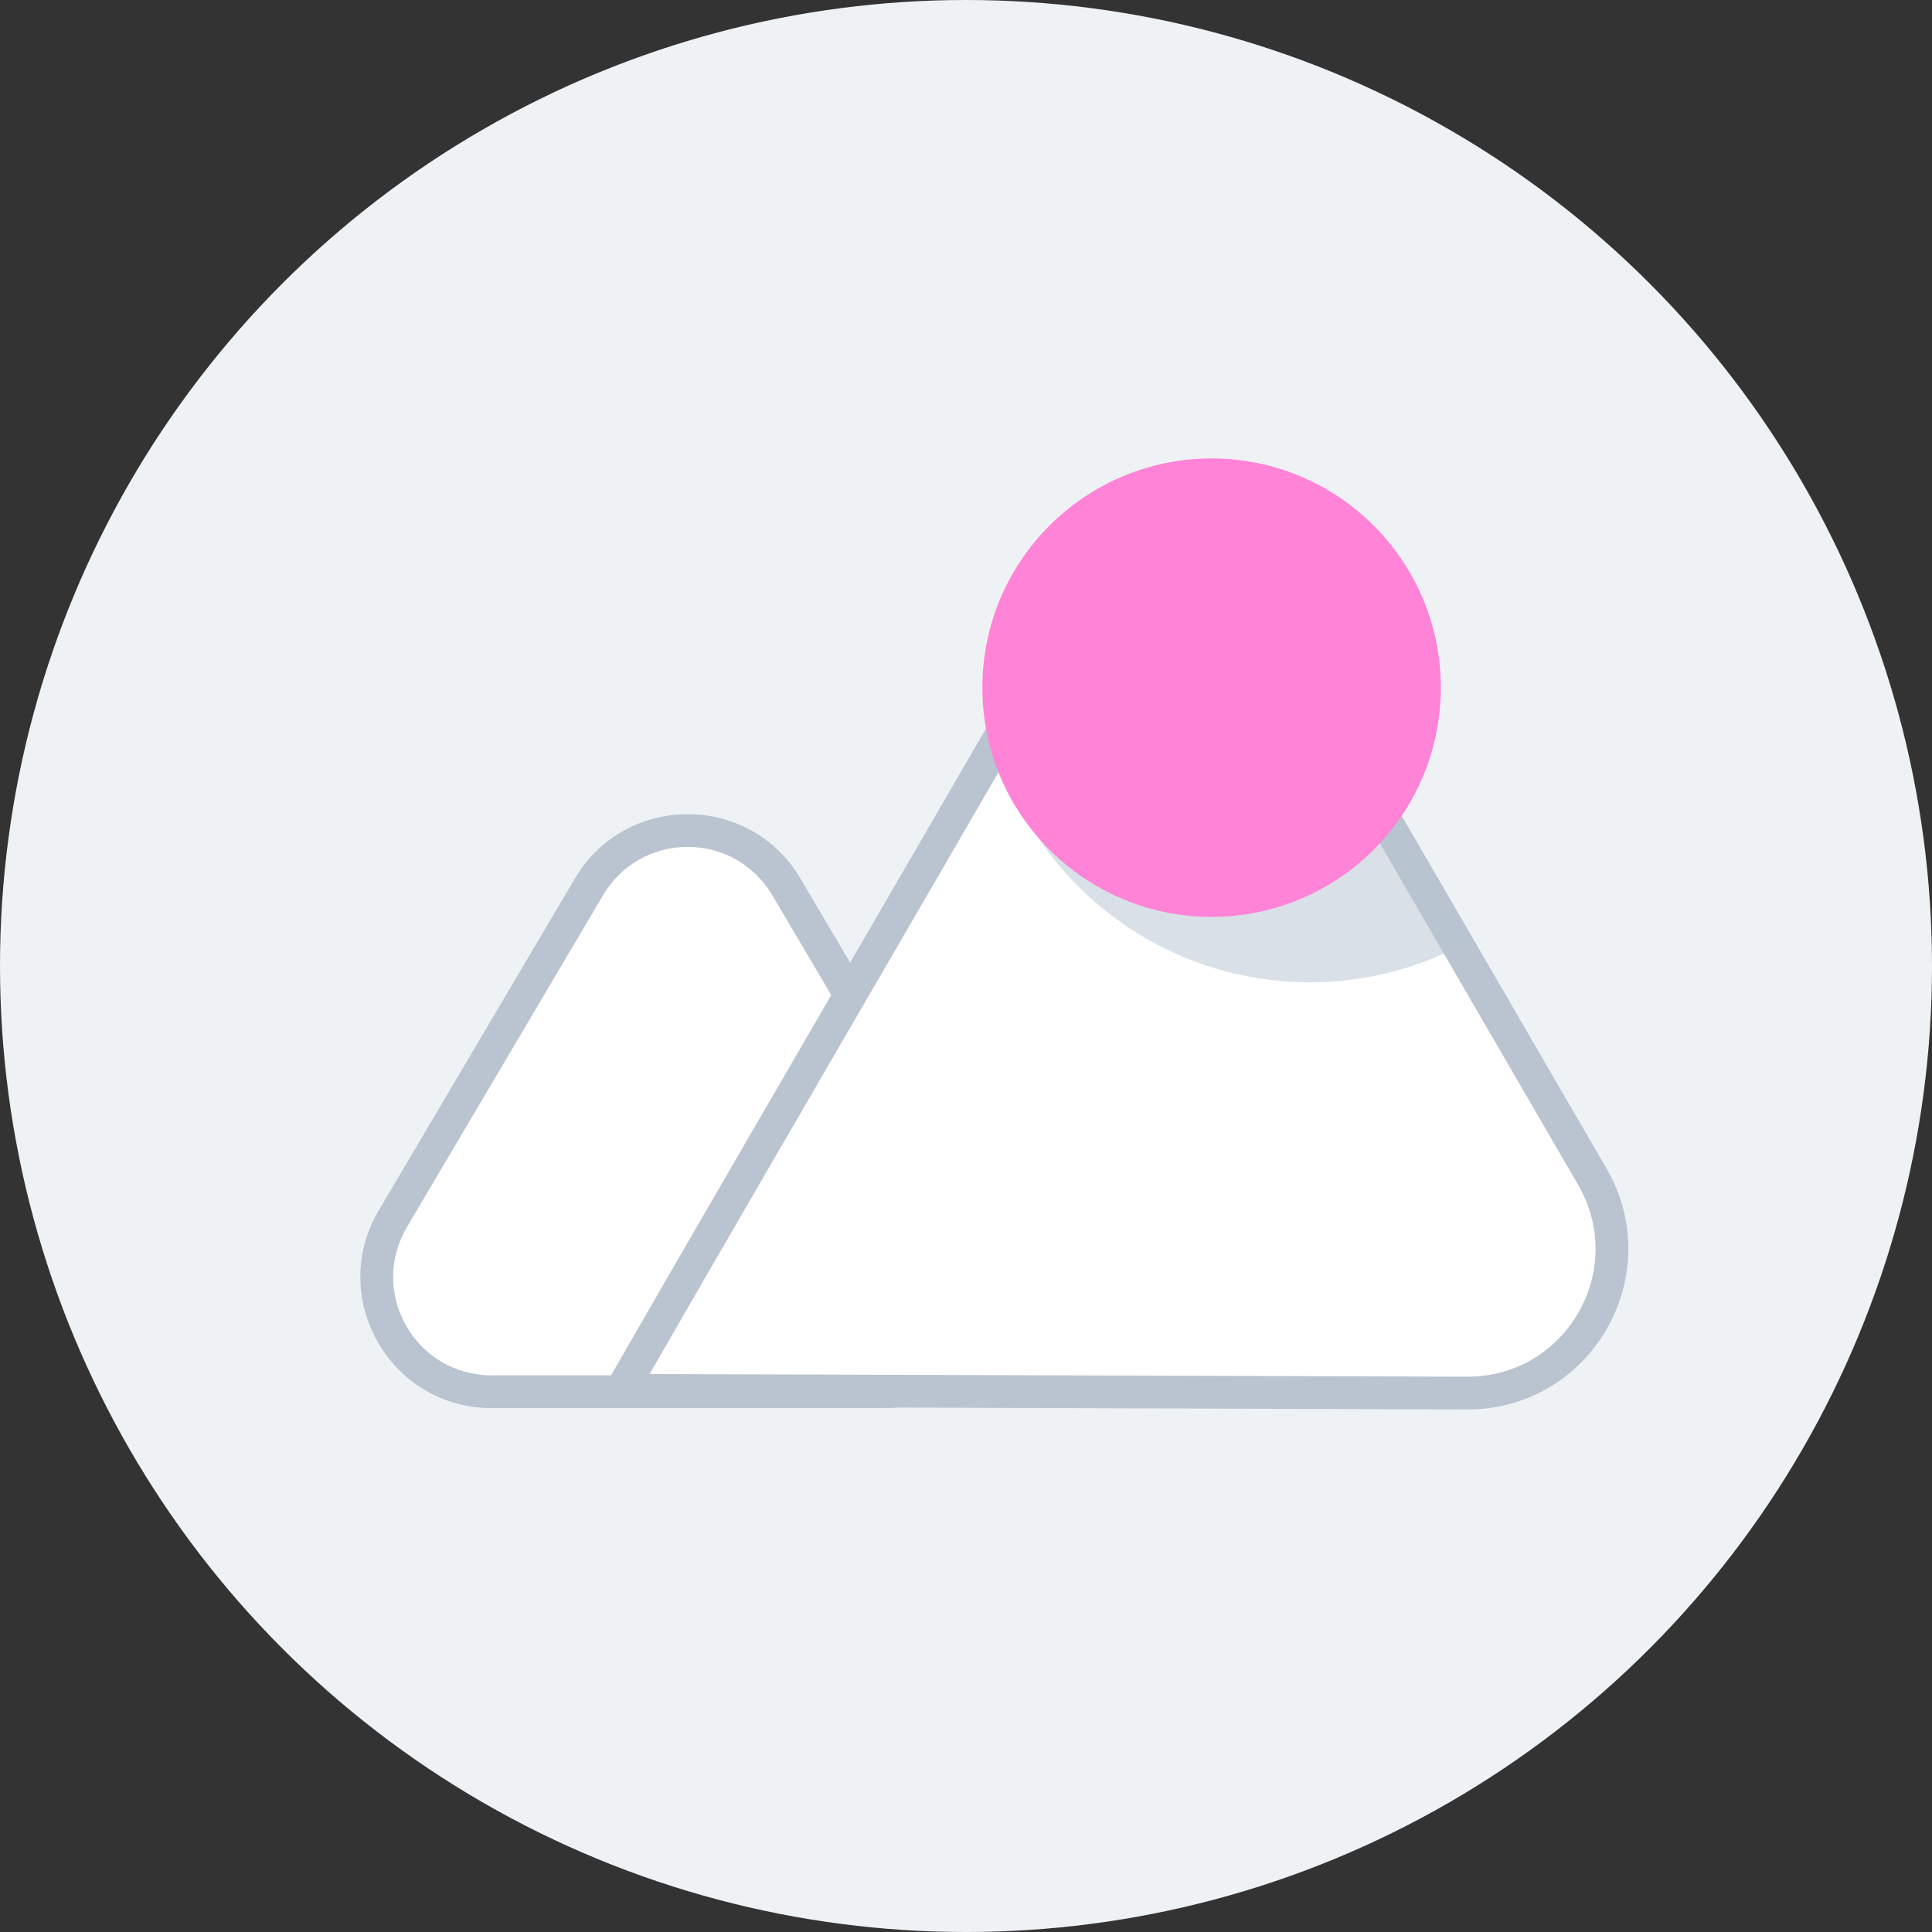 <svg xmlns="http://www.w3.org/2000/svg" xmlns:xlink="http://www.w3.org/1999/xlink" width="59" height="59" viewBox="0 0 59 59">
  <rect x="0" y="0" width="59" height="59" fill="#333333" stroke="none"/>
  <defs>
    <clipPath id="clip-path">
      <path id="Path_36352" data-name="Path 36352" d="M3405.529-8781.533l1.193-4.768-8.972-15.518-6.837,8.259,1.246,6.01,7.311,6.017Z" transform="translate(-3390.913 8801.818)" fill="none" stroke="#707070" stroke-width="1"/>
    </clipPath>
  </defs>
  <g id="Group_62689" data-name="Group 62689" transform="translate(0 -0.045)">
    <circle id="Ellipse_734" data-name="Ellipse 734" cx="29.5" cy="29.5" r="29.5" transform="translate(0 0.045)" fill="#eff2f5"/>
    <g id="Polygon_1" data-name="Polygon 1" transform="translate(8 21.045)" fill="#fff">
      <path d="M 18.99 21.5 L 7.01 21.5 C 5.737 21.5 4.601 20.84 3.97 19.735 C 3.339 18.629 3.349 17.315 3.997 16.219 L 9.987 6.082 C 10.623 5.006 11.749 4.363 13 4.363 C 14.251 4.363 15.377 5.006 16.013 6.082 L 22.003 16.219 C 22.651 17.315 22.661 18.629 22.03 19.735 C 21.399 20.84 20.263 21.5 18.99 21.5 Z" stroke="none"/>
      <path d="M 13 4.863 C 11.928 4.863 10.963 5.414 10.417 6.337 L 4.427 16.474 C 3.872 17.413 3.863 18.539 4.404 19.487 C 4.945 20.434 5.919 21 7.01 21 L 18.99 21 C 20.081 21 21.055 20.434 21.596 19.487 C 22.136 18.539 22.128 17.413 21.573 16.474 L 15.583 6.337 C 15.037 5.414 14.072 4.863 13 4.863 M 13 3.863 C 14.335 3.863 15.67 4.518 16.444 5.828 L 22.434 15.965 C 24.01 18.632 22.087 22 18.99 22 L 7.01 22 C 3.913 22 1.99 18.632 3.566 15.965 L 9.556 5.828 C 10.33 4.518 11.665 3.863 13 3.863 Z" stroke="none" fill="#b9c4d0"/>
    </g>
    <g id="Path_36351" data-name="Path 36351" transform="translate(18.036 12.597)" fill="#fff">
      <path d="M 26.784 29.99 L 0.938 29.905 C 0.96 29.868 0.982 29.829 1.005 29.79 C 1.782 28.441 3.228 25.93 4.71 23.378 L 13.842 7.649 C 14.639 6.277 16.062 5.457 17.649 5.457 C 19.236 5.457 20.659 6.277 21.456 7.649 L 30.589 23.378 C 31.389 24.756 31.392 26.403 30.597 27.784 C 29.802 29.165 28.376 29.99 26.783 29.99 L 26.784 29.99 Z" stroke="none"/>
      <path d="M 17.649 5.957 C 16.242 5.957 14.981 6.684 14.275 7.9 L 5.142 23.629 C 3.868 25.823 2.62 27.987 1.802 29.408 L 26.782 29.49 C 28.195 29.49 29.459 28.759 30.164 27.535 C 30.868 26.311 30.866 24.85 30.156 23.629 L 21.024 7.9 C 20.317 6.684 19.056 5.957 17.649 5.957 M 17.649 4.957 C 19.296 4.957 20.944 5.771 21.888 7.398 L 31.021 23.127 C 32.919 26.395 30.561 30.49 26.782 30.49 L 0.075 30.402 C 0.559 29.563 2.38 26.395 4.277 23.127 L 13.41 7.398 C 14.355 5.771 16.002 4.957 17.649 4.957 Z" stroke="none" fill="#b9c4d0"/>
    </g>
    <g id="Mask_Group_25309" data-name="Mask Group 25309" transform="translate(30.251 15.305)" clip-path="url(#clip-path)">
      <circle id="Ellipse_739" data-name="Ellipse 739" cx="10" cy="10" r="10" transform="translate(-0.251 -5.261)" fill="#b9c4d0" opacity="0.527"/>
    </g>
    <circle id="Ellipse_738" data-name="Ellipse 738" cx="7" cy="7" r="7" transform="translate(30 14.045)" fill="#ff83d6"/>
  </g>
</svg>
